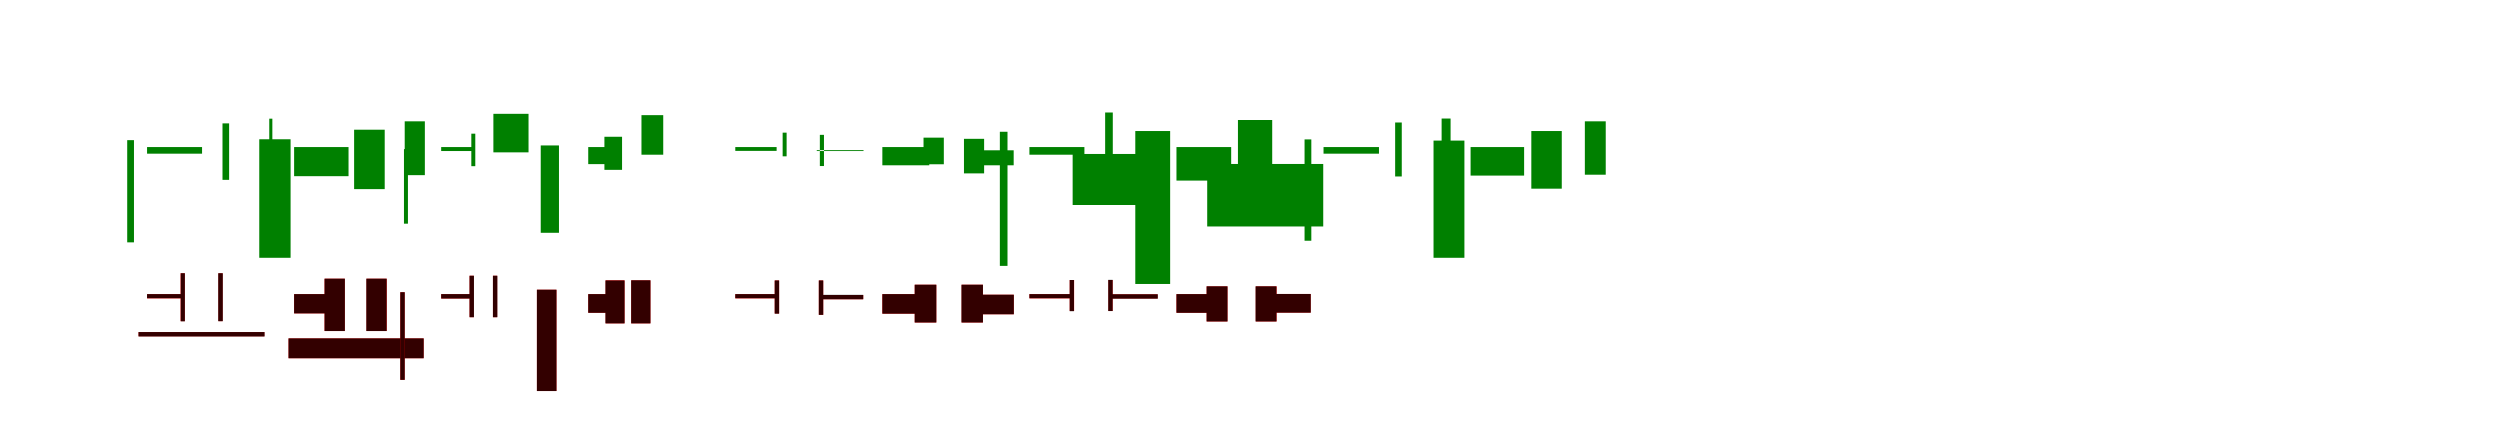 <?xml version="1.0" encoding="UTF-8"?>
<svg width="1700" height="300" xmlns="http://www.w3.org/2000/svg">
<rect width="100%" height="100%" fill="white"/>
<g fill="green" transform="translate(100 100) scale(0.1 -0.1)"><path d="M0.0 0.0V-45.0H374.0V0.0ZM831.0 193.0V-109.0H852.0V193.0ZM513.0 161.0V-223.0H558.0V161.0ZM-135.0 47.0V-648.0H-89.0V47.0Z"/></g>
<g fill="green" transform="translate(200 100) scale(0.1 -0.1)"><path d="M0.0 0.0V-198.0H370.0V0.0ZM752.0 175.0V-191.0H889.0V175.0ZM408.0 118.0V-286.0H616.0V118.0ZM-237.0 53.0V-753.0H-24.0V53.0Z"/></g>
<g fill="green" transform="translate(300 100) scale(0.1 -0.1)"><path d="M0.0 0.0V-27.0H205.0V0.0ZM594.0 226.0V-36.0H355.0V226.0ZM205.0 91.0V-130.0H232.0V91.0ZM-253.0 -14.0V-521.0H-226.0V-14.0Z"/></g>
<g fill="green" transform="translate(400 100) scale(0.1 -0.1)"><path d="M0.0 0.0V-116.0H187.0V0.0ZM510.0 217.0V-52.0H362.0V217.0ZM110.0 70.0V-155.0H230.0V70.0ZM-323.0 11.0V-583.0H-199.0V11.0Z"/></g>
<g fill="green" transform="translate(500 100) scale(0.1 -0.1)"><path d="M0.0 0.0V-26.0H281.0V0.0ZM554.0 -27.0V-21.0H872.0V-27.0ZM575.0 83.0V-129.0H603.0V83.0ZM322.0 98.0V-63.0H349.0V98.0Z"/></g>
<g fill="green" transform="translate(600 100) scale(0.1 -0.1)"><path d="M0.0 0.0V-124.0H319.0V0.0ZM555.0 -22.0V-124.0H893.0V-22.0ZM555.0 56.0V-179.0H692.0V56.0ZM280.0 64.0V-117.0H418.0V64.0Z"/></g>
<g fill="green" transform="translate(700 100) scale(0.1 -0.1)"><path d="M0.0 0.0V-52.0H374.0V0.0ZM294.0 -47.0V-394.0H901.0V-47.0ZM515.0 235.0V-314.0H567.0V235.0ZM-201.0 104.0V-808.0H-149.0V104.0Z"/></g>
<g fill="green" transform="translate(800 100) scale(0.1 -0.1)"><path d="M0.0 0.0V-228.0H372.0V0.0ZM209.0 -115.0V-540.0H998.0V-115.0ZM418.0 184.0V-393.0H651.0V184.0ZM-280.0 109.0V-931.0H-43.0V109.0Z"/></g>
<g fill="green" transform="translate(900 100) scale(0.1 -0.1)"><path d="M0.0 0.0V-45.0H377.0V0.0ZM803.0 194.0V-110.0H864.0V194.0ZM487.0 167.0V-200.0H532.0V167.0ZM-129.0 52.0V-637.0H-83.0V52.0Z"/></g>
<g fill="green" transform="translate(1000 100) scale(0.1 -0.1)"><path d="M0.0 0.0V-194.0H364.0V0.0ZM777.0 175.0V-188.0H919.0V175.0ZM413.0 109.0V-283.0H620.0V109.0ZM-252.0 44.0V-753.0H-42.0V44.0Z"/></g>
<g fill="red" transform="translate(100 200) scale(0.1 -0.1)"><path d="M0.0 0.0V-29.0H239.0V0.0ZM-58.0 -258.0V-287.0H798.0V-258.0ZM485.0 142.0V-184.0H514.0V142.0ZM228.0 142.0V-184.0H257.0V142.0Z"/></g>
<g fill="black" opacity=".8" transform="translate(100 200) scale(0.1 -0.1)"><path d="M0.0 0.0V-28.0H239.0V0.0ZM-58.0 -258.0V-288.0H799.0V-258.0ZM484.0 142.0V-184.0H515.0V142.0ZM229.0 142.0V-185.0H257.0V142.0Z"/></g>
<g fill="red" transform="translate(200 200) scale(0.1 -0.1)"><path d="M0.0 0.0V-131.0H271.0V0.0ZM-38.0 -301.0V-436.0H881.0V-301.0ZM492.0 105.0V-251.0H630.0V105.0ZM207.0 105.0V-251.0H345.0V105.0Z"/></g>
<g fill="black" opacity=".8" transform="translate(200 200) scale(0.1 -0.1)"><path d="M0.0 0.0V-131.0H271.0V0.0ZM-38.0 -301.0V-436.0H881.0V-301.0ZM491.0 105.0V-251.0H629.0V105.0ZM207.0 105.0V-251.0H345.0V105.0Z"/></g>
<g fill="red" transform="translate(300 200) scale(0.1 -0.1)"><path d="M0.0 0.0V-30.0H207.0V0.0ZM352.0 125.0V-157.0H381.0V125.0ZM193.0 125.0V-157.0H222.0V125.0ZM-278.0 13.0V-583.0H-248.0V13.0Z"/></g>
<g fill="black" opacity=".8" transform="translate(300 200) scale(0.1 -0.1)"><path d="M0.0 0.0V-30.0H207.0V0.0ZM352.0 125.0V-157.0H382.0V125.0ZM193.0 125.0V-157.0H223.0V125.0ZM-278.0 13.0V-583.0H-248.0V13.0Z"/></g>
<g fill="red" transform="translate(400 200) scale(0.1 -0.1)"><path d="M0.0 0.0V-127.0H185.0V0.0ZM292.0 94.0V-199.0H423.0V94.0ZM118.0 94.0V-199.0H247.0V94.0ZM-349.0 30.0V-659.0H-216.0V30.0Z"/></g>
<g fill="black" opacity=".8" transform="translate(400 200) scale(0.1 -0.1)"><path d="M0.0 0.0V-127.0H185.0V0.0ZM292.0 94.0V-199.0H423.0V94.0ZM117.0 93.0V-199.0H247.0V93.0ZM-349.0 30.0V-659.0H-216.0V30.0Z"/></g>
<g fill="red" transform="translate(500 200) scale(0.1 -0.1)"><path d="M0.0 0.0V-29.0H292.0V0.0ZM578.0 -6.0V-35.0H870.0V-6.0ZM568.0 93.0V-141.0H598.0V93.0ZM268.0 93.0V-132.0H298.0V93.0Z"/></g>
<g fill="black" opacity=".8" transform="translate(500 200) scale(0.1 -0.1)"><path d="M0.0 0.0V-28.0H292.0V0.0ZM578.0 -5.0V-35.0H870.0V-5.0ZM568.0 93.0V-141.0H598.0V93.0ZM268.0 93.0V-133.0H298.0V93.0Z"/></g>
<g fill="red" transform="translate(600 200) scale(0.1 -0.1)"><path d="M0.0 0.0V-133.0H325.0V0.0ZM569.0 -4.0V-137.0H894.0V-4.0ZM539.0 64.0V-193.0H684.0V64.0ZM220.0 64.0V-193.0H367.0V64.0Z"/></g>
<g fill="black" opacity=".8" transform="translate(600 200) scale(0.1 -0.1)"><path d="M0.0 0.0V-133.0H325.0V0.0ZM569.0 -4.0V-137.0H894.0V-4.0ZM538.0 64.0V-193.0H684.0V64.0ZM220.0 64.0V-193.0H367.0V64.0Z"/></g>
<g fill="red" transform="translate(700 200) scale(0.1 -0.1)"><path d="M0.0 0.0V-29.0H292.0V0.0ZM553.0 -1.0V-30.0H872.0V-1.0ZM537.0 96.0V-115.0H566.0V96.0ZM274.0 96.0V-115.0H304.0V96.0Z"/></g>
<g fill="black" opacity=".8" transform="translate(700 200) scale(0.1 -0.1)"><path d="M0.0 0.0V-28.0H291.0V0.0ZM553.0 -1.0V-31.0H873.0V-1.0ZM536.0 97.0V-115.0H566.0V97.0ZM274.0 96.0V-116.0H303.0V96.0Z"/></g>
<g fill="red" transform="translate(800 200) scale(0.1 -0.1)"><path d="M0.0 0.0V-127.0H316.0V0.0ZM597.0 1.0V-126.0H913.0V1.0ZM539.0 53.0V-186.0H681.0V53.0ZM205.0 53.0V-186.0H347.0V53.0Z"/></g>
<g fill="black" opacity=".8" transform="translate(800 200) scale(0.1 -0.1)"><path d="M0.0 0.0V-127.0H315.0V0.0ZM598.0 1.0V-126.0H913.0V1.0ZM538.0 53.0V-186.0H680.0V53.0ZM205.0 53.0V-186.0H347.0V53.0Z"/></g>
</svg>
